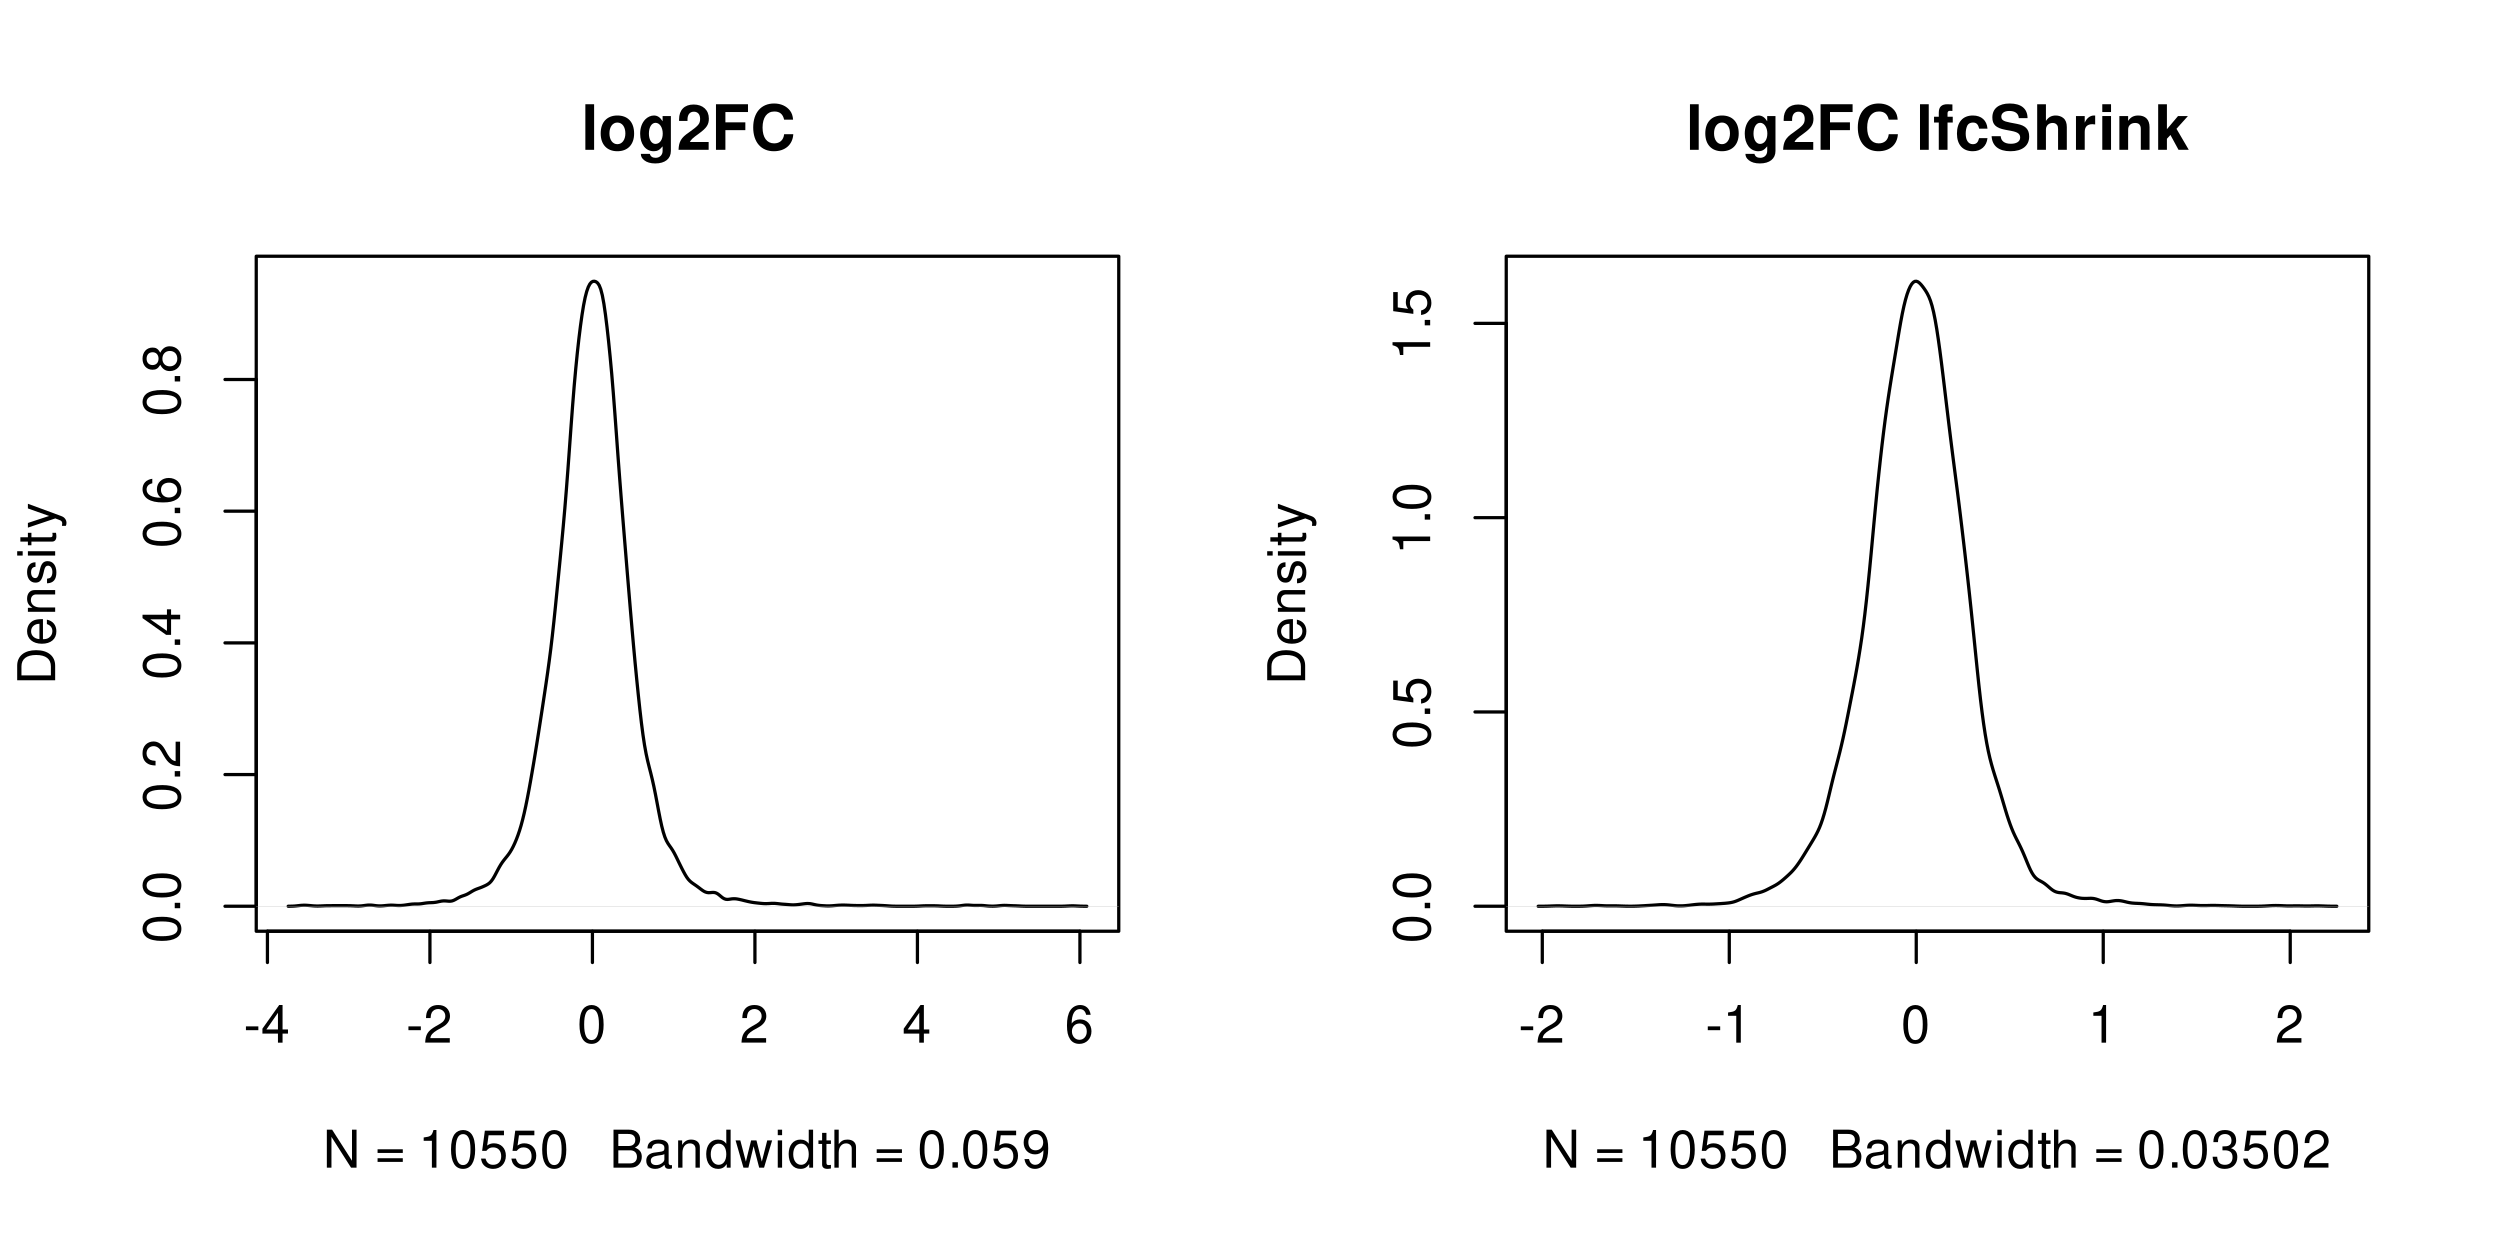 <?xml version="1.0" encoding="UTF-8"?>
<svg xmlns="http://www.w3.org/2000/svg" xmlns:xlink="http://www.w3.org/1999/xlink" width="576pt" height="288pt" viewBox="0 0 576 288" version="1.1">
<defs>
<g>
<symbol overflow="visible" id="glyph0-0">
<path style="stroke:none;" d=""/>
</symbol>
<symbol overflow="visible" id="glyph0-1">
<path style="stroke:none;" d="M 3.406 -3.75 L 0.547 -3.75 L 0.547 -2.875 L 3.406 -2.875 Z M 3.406 -3.75 "/>
</symbol>
<symbol overflow="visible" id="glyph0-2">
<path style="stroke:none;" d="M 3.922 -2.094 L 3.922 0 L 4.984 0 L 4.984 -2.094 L 6.234 -2.094 L 6.234 -3.047 L 4.984 -3.047 L 4.984 -8.672 L 4.203 -8.672 L 0.344 -3.219 L 0.344 -2.094 Z M 3.922 -3.047 L 1.266 -3.047 L 3.922 -6.875 Z M 3.922 -3.047 "/>
</symbol>
<symbol overflow="visible" id="glyph0-3">
<path style="stroke:none;" d="M 6.078 -1.047 L 1.594 -1.047 C 1.703 -1.766 2.094 -2.219 3.125 -2.859 L 4.328 -3.531 C 5.516 -4.188 6.125 -5.078 6.125 -6.141 C 6.125 -6.859 5.844 -7.531 5.344 -8 C 4.844 -8.453 4.219 -8.672 3.406 -8.672 C 2.328 -8.672 1.531 -8.297 1.062 -7.547 C 0.75 -7.094 0.625 -6.547 0.594 -5.672 L 1.656 -5.672 C 1.688 -6.266 1.766 -6.609 1.906 -6.906 C 2.188 -7.422 2.734 -7.75 3.375 -7.75 C 4.328 -7.75 5.047 -7.062 5.047 -6.125 C 5.047 -5.422 4.656 -4.828 3.906 -4.391 L 2.797 -3.75 C 1.016 -2.719 0.5 -1.906 0.406 -0.016 L 6.078 -0.016 Z M 6.078 -1.047 "/>
</symbol>
<symbol overflow="visible" id="glyph0-4">
<path style="stroke:none;" d="M 3.297 -8.672 C 2.516 -8.672 1.781 -8.312 1.344 -7.734 C 0.797 -6.953 0.516 -5.812 0.516 -4.203 C 0.516 -1.266 1.469 0.281 3.297 0.281 C 5.094 0.281 6.078 -1.266 6.078 -4.125 C 6.078 -5.812 5.812 -6.938 5.25 -7.734 C 4.812 -8.328 4.109 -8.672 3.297 -8.672 Z M 3.297 -7.734 C 4.438 -7.734 5 -6.578 5 -4.219 C 5 -1.75 4.453 -0.594 3.281 -0.594 C 2.156 -0.594 1.594 -1.797 1.594 -4.188 C 1.594 -6.578 2.156 -7.734 3.297 -7.734 Z M 3.297 -7.734 "/>
</symbol>
<symbol overflow="visible" id="glyph0-5">
<path style="stroke:none;" d="M 5.969 -6.422 C 5.766 -7.844 4.859 -8.672 3.562 -8.672 C 2.625 -8.672 1.781 -8.219 1.281 -7.438 C 0.75 -6.594 0.516 -5.531 0.516 -3.953 C 0.516 -2.5 0.719 -1.578 1.234 -0.797 C 1.688 -0.094 2.438 0.281 3.375 0.281 C 4.984 0.281 6.156 -0.938 6.156 -2.625 C 6.156 -4.219 5.078 -5.359 3.547 -5.359 C 2.719 -5.359 2.047 -5.047 1.594 -4.406 C 1.609 -6.547 2.281 -7.734 3.484 -7.734 C 4.234 -7.734 4.75 -7.266 4.922 -6.422 Z M 3.422 -4.422 C 4.438 -4.422 5.078 -3.703 5.078 -2.547 C 5.078 -1.453 4.359 -0.656 3.391 -0.656 C 2.406 -0.656 1.656 -1.484 1.656 -2.594 C 1.656 -3.672 2.375 -4.422 3.422 -4.422 Z M 3.422 -4.422 "/>
</symbol>
<symbol overflow="visible" id="glyph0-6">
<path style="stroke:none;" d="M 7.75 -8.75 L 6.703 -8.75 L 6.703 -1.594 L 2.125 -8.75 L 0.906 -8.75 L 0.906 0 L 1.969 0 L 1.969 -7.094 L 6.484 0 L 7.75 0 Z M 7.75 -8.75 "/>
</symbol>
<symbol overflow="visible" id="glyph0-7">
<path style="stroke:none;" d=""/>
</symbol>
<symbol overflow="visible" id="glyph0-8">
<path style="stroke:none;" d="M 6.406 -4.234 L 0.594 -4.234 L 0.594 -3.391 L 6.406 -3.391 Z M 6.406 -2.172 L 0.594 -2.172 L 0.594 -1.328 L 6.406 -1.328 Z M 6.406 -2.172 "/>
</symbol>
<symbol overflow="visible" id="glyph0-9">
<path style="stroke:none;" d="M 3.109 -6.188 L 3.109 0 L 4.156 0 L 4.156 -8.672 L 3.469 -8.672 C 3.094 -7.344 2.859 -7.156 1.219 -6.953 L 1.219 -6.188 Z M 3.109 -6.188 "/>
</symbol>
<symbol overflow="visible" id="glyph0-10">
<path style="stroke:none;" d="M 5.719 -8.516 L 1.312 -8.516 L 0.688 -3.875 L 1.656 -3.875 C 2.141 -4.469 2.562 -4.672 3.234 -4.672 C 4.375 -4.672 5.078 -3.891 5.078 -2.625 C 5.078 -1.406 4.375 -0.656 3.219 -0.656 C 2.297 -0.656 1.734 -1.125 1.469 -2.094 L 0.422 -2.094 C 0.562 -1.391 0.688 -1.062 0.938 -0.75 C 1.422 -0.094 2.281 0.281 3.234 0.281 C 4.953 0.281 6.156 -0.969 6.156 -2.766 C 6.156 -4.453 5.047 -5.609 3.406 -5.609 C 2.812 -5.609 2.328 -5.453 1.844 -5.094 L 2.172 -7.469 L 5.719 -7.469 Z M 5.719 -8.516 "/>
</symbol>
<symbol overflow="visible" id="glyph0-11">
<path style="stroke:none;" d="M 0.953 0 L 4.891 0 C 5.719 0 6.344 -0.234 6.797 -0.734 C 7.234 -1.188 7.469 -1.812 7.469 -2.5 C 7.469 -3.547 7 -4.188 5.875 -4.625 C 6.688 -4.984 7.094 -5.625 7.094 -6.531 C 7.094 -7.172 6.859 -7.734 6.391 -8.141 C 5.922 -8.562 5.344 -8.75 4.5 -8.75 L 0.953 -8.75 Z M 2.062 -4.984 L 2.062 -7.766 L 4.219 -7.766 C 4.844 -7.766 5.203 -7.688 5.5 -7.453 C 5.812 -7.219 5.969 -6.859 5.969 -6.375 C 5.969 -5.891 5.812 -5.531 5.5 -5.297 C 5.203 -5.062 4.844 -4.984 4.219 -4.984 Z M 2.062 -0.984 L 2.062 -4 L 4.781 -4 C 5.766 -4 6.359 -3.438 6.359 -2.484 C 6.359 -1.547 5.766 -0.984 4.781 -0.984 Z M 2.062 -0.984 "/>
</symbol>
<symbol overflow="visible" id="glyph0-12">
<path style="stroke:none;" d="M 6.422 -0.594 C 6.312 -0.562 6.266 -0.562 6.203 -0.562 C 5.859 -0.562 5.656 -0.75 5.656 -1.062 L 5.656 -4.75 C 5.656 -5.875 4.844 -6.469 3.297 -6.469 C 2.375 -6.469 1.641 -6.203 1.219 -5.734 C 0.922 -5.406 0.797 -5.047 0.781 -4.422 L 1.781 -4.422 C 1.875 -5.203 2.328 -5.547 3.266 -5.547 C 4.172 -5.547 4.672 -5.203 4.672 -4.609 L 4.672 -4.344 C 4.656 -3.906 4.438 -3.75 3.625 -3.641 C 2.203 -3.469 1.984 -3.422 1.609 -3.266 C 0.875 -2.953 0.5 -2.406 0.5 -1.578 C 0.5 -0.438 1.297 0.281 2.562 0.281 C 3.359 0.281 4 0 4.703 -0.641 C 4.781 0 5.094 0.281 5.734 0.281 C 5.953 0.281 6.078 0.25 6.422 0.172 Z M 4.672 -1.984 C 4.672 -1.641 4.578 -1.438 4.266 -1.156 C 3.859 -0.797 3.375 -0.594 2.781 -0.594 C 2 -0.594 1.547 -0.969 1.547 -1.609 C 1.547 -2.266 1.984 -2.609 3.062 -2.766 C 4.125 -2.906 4.328 -2.953 4.672 -3.109 Z M 4.672 -1.984 "/>
</symbol>
<symbol overflow="visible" id="glyph0-13">
<path style="stroke:none;" d="M 0.844 -6.281 L 0.844 0 L 1.844 0 L 1.844 -3.469 C 1.844 -4.75 2.516 -5.594 3.547 -5.594 C 4.344 -5.594 4.844 -5.109 4.844 -4.359 L 4.844 0 L 5.844 0 L 5.844 -4.75 C 5.844 -5.797 5.062 -6.469 3.859 -6.469 C 2.922 -6.469 2.312 -6.109 1.766 -5.234 L 1.766 -6.281 Z M 0.844 -6.281 "/>
</symbol>
<symbol overflow="visible" id="glyph0-14">
<path style="stroke:none;" d="M 5.938 -8.75 L 4.938 -8.75 L 4.938 -5.5 C 4.531 -6.125 3.859 -6.469 3.016 -6.469 C 1.375 -6.469 0.312 -5.156 0.312 -3.156 C 0.312 -1.031 1.344 0.281 3.047 0.281 C 3.906 0.281 4.516 -0.047 5.047 -0.828 L 5.047 0 L 5.938 0 Z M 3.188 -5.531 C 4.266 -5.531 4.938 -4.578 4.938 -3.078 C 4.938 -1.625 4.25 -0.656 3.188 -0.656 C 2.094 -0.656 1.359 -1.625 1.359 -3.094 C 1.359 -4.562 2.094 -5.531 3.188 -5.531 Z M 3.188 -5.531 "/>
</symbol>
<symbol overflow="visible" id="glyph0-15">
<path style="stroke:none;" d="M 6.641 0 L 8.5 -6.281 L 7.375 -6.281 L 6.125 -1.391 L 4.891 -6.281 L 3.656 -6.281 L 2.453 -1.391 L 1.172 -6.281 L 0.078 -6.281 L 1.891 0 L 3.031 0 L 4.234 -4.938 L 5.516 0 Z M 6.641 0 "/>
</symbol>
<symbol overflow="visible" id="glyph0-16">
<path style="stroke:none;" d="M 1.797 -6.281 L 0.797 -6.281 L 0.797 0 L 1.797 0 Z M 1.797 -8.75 L 0.797 -8.75 L 0.797 -7.484 L 1.797 -7.484 Z M 1.797 -8.75 "/>
</symbol>
<symbol overflow="visible" id="glyph0-17">
<path style="stroke:none;" d="M 3.047 -6.281 L 2.016 -6.281 L 2.016 -8.016 L 1.016 -8.016 L 1.016 -6.281 L 0.172 -6.281 L 0.172 -5.469 L 1.016 -5.469 L 1.016 -0.719 C 1.016 -0.078 1.453 0.281 2.234 0.281 C 2.5 0.281 2.719 0.25 3.047 0.188 L 3.047 -0.641 C 2.906 -0.609 2.766 -0.594 2.562 -0.594 C 2.141 -0.594 2.016 -0.719 2.016 -1.156 L 2.016 -5.469 L 3.047 -5.469 Z M 3.047 -6.281 "/>
</symbol>
<symbol overflow="visible" id="glyph0-18">
<path style="stroke:none;" d="M 0.844 -8.75 L 0.844 0 L 1.844 0 L 1.844 -3.469 C 1.844 -4.75 2.516 -5.594 3.547 -5.594 C 3.875 -5.594 4.188 -5.5 4.422 -5.312 C 4.719 -5.094 4.844 -4.797 4.844 -4.359 L 4.844 0 L 5.828 0 L 5.828 -4.75 C 5.828 -5.812 5.078 -6.469 3.859 -6.469 C 2.969 -6.469 2.422 -6.188 1.844 -5.422 L 1.844 -8.75 Z M 0.844 -8.75 "/>
</symbol>
<symbol overflow="visible" id="glyph0-19">
<path style="stroke:none;" d="M 2.297 -1.25 L 1.047 -1.25 L 1.047 0 L 2.297 0 Z M 2.297 -1.25 "/>
</symbol>
<symbol overflow="visible" id="glyph0-20">
<path style="stroke:none;" d="M 0.641 -1.984 C 0.844 -0.562 1.75 0.281 3.047 0.281 C 4 0.281 4.844 -0.188 5.344 -0.953 C 5.875 -1.812 6.109 -2.875 6.109 -4.438 C 6.109 -5.906 5.891 -6.828 5.391 -7.594 C 4.922 -8.297 4.172 -8.672 3.234 -8.672 C 1.625 -8.672 0.453 -7.469 0.453 -5.781 C 0.453 -4.188 1.531 -3.062 3.078 -3.062 C 3.875 -3.062 4.469 -3.344 5.016 -4.016 C 5 -1.844 4.328 -0.656 3.125 -0.656 C 2.375 -0.656 1.859 -1.141 1.688 -1.984 Z M 3.234 -7.75 C 4.219 -7.75 4.953 -6.922 4.953 -5.812 C 4.953 -4.734 4.234 -4 3.188 -4 C 2.172 -4 1.531 -4.719 1.531 -5.875 C 1.531 -6.953 2.25 -7.75 3.234 -7.75 Z M 3.234 -7.75 "/>
</symbol>
<symbol overflow="visible" id="glyph0-21">
<path style="stroke:none;" d="M 2.656 -4 L 3.234 -4 C 4.375 -4 4.984 -3.453 4.984 -2.406 C 4.984 -1.312 4.328 -0.656 3.234 -0.656 C 2.078 -0.656 1.516 -1.25 1.438 -2.516 L 0.391 -2.516 C 0.438 -1.828 0.547 -1.375 0.75 -0.984 C 1.203 -0.141 2.031 0.281 3.188 0.281 C 4.938 0.281 6.078 -0.781 6.078 -2.422 C 6.078 -3.531 5.656 -4.125 4.625 -4.484 C 5.422 -4.812 5.812 -5.406 5.812 -6.281 C 5.812 -7.781 4.844 -8.672 3.234 -8.672 C 1.516 -8.672 0.594 -7.719 0.562 -5.875 L 1.625 -5.875 C 1.625 -6.406 1.688 -6.703 1.812 -6.969 C 2.047 -7.469 2.578 -7.75 3.234 -7.75 C 4.172 -7.75 4.734 -7.188 4.734 -6.25 C 4.734 -5.641 4.531 -5.266 4.062 -5.062 C 3.766 -4.938 3.391 -4.891 2.656 -4.891 Z M 2.656 -4 "/>
</symbol>
<symbol overflow="visible" id="glyph1-0">
<path style="stroke:none;" d=""/>
</symbol>
<symbol overflow="visible" id="glyph1-1">
<path style="stroke:none;" d="M -8.672 -3.297 C -8.672 -2.516 -8.312 -1.781 -7.734 -1.344 C -6.953 -0.797 -5.812 -0.516 -4.203 -0.516 C -1.266 -0.516 0.281 -1.469 0.281 -3.297 C 0.281 -5.094 -1.266 -6.078 -4.125 -6.078 C -5.812 -6.078 -6.938 -5.812 -7.734 -5.25 C -8.328 -4.812 -8.672 -4.109 -8.672 -3.297 Z M -7.734 -3.297 C -7.734 -4.438 -6.578 -5 -4.219 -5 C -1.75 -5 -0.594 -4.453 -0.594 -3.281 C -0.594 -2.156 -1.797 -1.594 -4.188 -1.594 C -6.578 -1.594 -7.734 -2.156 -7.734 -3.297 Z M -7.734 -3.297 "/>
</symbol>
<symbol overflow="visible" id="glyph1-2">
<path style="stroke:none;" d="M -1.25 -2.297 L -1.25 -1.047 L 0 -1.047 L 0 -2.297 Z M -1.25 -2.297 "/>
</symbol>
<symbol overflow="visible" id="glyph1-3">
<path style="stroke:none;" d="M -1.047 -6.078 L -1.047 -1.594 C -1.766 -1.703 -2.219 -2.094 -2.859 -3.125 L -3.531 -4.328 C -4.188 -5.516 -5.078 -6.125 -6.141 -6.125 C -6.859 -6.125 -7.531 -5.844 -8 -5.344 C -8.453 -4.844 -8.672 -4.219 -8.672 -3.406 C -8.672 -2.328 -8.297 -1.531 -7.547 -1.062 C -7.094 -0.75 -6.547 -0.625 -5.672 -0.594 L -5.672 -1.656 C -6.266 -1.688 -6.609 -1.766 -6.906 -1.906 C -7.422 -2.188 -7.75 -2.734 -7.75 -3.375 C -7.75 -4.328 -7.062 -5.047 -6.125 -5.047 C -5.422 -5.047 -4.828 -4.656 -4.391 -3.906 L -3.75 -2.797 C -2.719 -1.016 -1.906 -0.5 -0.016 -0.406 L -0.016 -6.078 Z M -1.047 -6.078 "/>
</symbol>
<symbol overflow="visible" id="glyph1-4">
<path style="stroke:none;" d="M -2.094 -3.922 L 0 -3.922 L 0 -4.984 L -2.094 -4.984 L -2.094 -6.234 L -3.047 -6.234 L -3.047 -4.984 L -8.672 -4.984 L -8.672 -4.203 L -3.219 -0.344 L -2.094 -0.344 Z M -3.047 -3.922 L -3.047 -1.266 L -6.875 -3.922 Z M -3.047 -3.922 "/>
</symbol>
<symbol overflow="visible" id="glyph1-5">
<path style="stroke:none;" d="M -6.422 -5.969 C -7.844 -5.766 -8.672 -4.859 -8.672 -3.562 C -8.672 -2.625 -8.219 -1.781 -7.438 -1.281 C -6.594 -0.75 -5.531 -0.516 -3.953 -0.516 C -2.5 -0.516 -1.578 -0.719 -0.797 -1.234 C -0.094 -1.688 0.281 -2.438 0.281 -3.375 C 0.281 -4.984 -0.938 -6.156 -2.625 -6.156 C -4.219 -6.156 -5.359 -5.078 -5.359 -3.547 C -5.359 -2.719 -5.047 -2.047 -4.406 -1.594 C -6.547 -1.609 -7.734 -2.281 -7.734 -3.484 C -7.734 -4.234 -7.266 -4.75 -6.422 -4.922 Z M -4.422 -3.422 C -4.422 -4.438 -3.703 -5.078 -2.547 -5.078 C -1.453 -5.078 -0.656 -4.359 -0.656 -3.391 C -0.656 -2.406 -1.484 -1.656 -2.594 -1.656 C -3.672 -1.656 -4.422 -2.375 -4.422 -3.422 Z M -4.422 -3.422 "/>
</symbol>
<symbol overflow="visible" id="glyph1-6">
<path style="stroke:none;" d="M -4.578 -4.688 C -5.109 -5.578 -5.547 -5.859 -6.359 -5.859 C -7.734 -5.859 -8.672 -4.812 -8.672 -3.297 C -8.672 -1.797 -7.734 -0.75 -6.375 -0.75 C -5.547 -0.75 -5.125 -1.016 -4.578 -1.891 C -4.078 -0.922 -3.375 -0.438 -2.406 -0.438 C -0.828 -0.438 0.281 -1.609 0.281 -3.297 C 0.281 -4.984 -0.828 -6.156 -2.406 -6.156 C -3.375 -6.156 -4.078 -5.672 -4.578 -4.688 Z M -7.734 -3.297 C -7.734 -4.203 -7.203 -4.781 -6.344 -4.781 C -5.516 -4.781 -4.984 -4.188 -4.984 -3.297 C -4.984 -2.406 -5.516 -1.828 -6.359 -1.828 C -7.203 -1.828 -7.734 -2.406 -7.734 -3.297 Z M -4.094 -3.297 C -4.094 -4.359 -3.391 -5.078 -2.391 -5.078 C -1.344 -5.078 -0.656 -4.375 -0.656 -3.281 C -0.656 -2.25 -1.375 -1.531 -2.375 -1.531 C -3.406 -1.531 -4.094 -2.234 -4.094 -3.297 Z M -4.094 -3.297 "/>
</symbol>
<symbol overflow="visible" id="glyph1-7">
<path style="stroke:none;" d="M 0 -1.062 L 0 -4.438 C 0 -6.641 -1.656 -8 -4.375 -8 C -7.094 -8 -8.75 -6.656 -8.75 -4.438 L -8.75 -1.062 Z M -0.984 -2.188 L -7.766 -2.188 L -7.766 -4.25 C -7.766 -5.969 -6.594 -6.891 -4.375 -6.891 C -2.141 -6.891 -0.984 -5.969 -0.984 -4.25 Z M -0.984 -2.188 "/>
</symbol>
<symbol overflow="visible" id="glyph1-8">
<path style="stroke:none;" d="M -2.812 -6.156 C -3.766 -6.156 -4.344 -6.078 -4.812 -5.906 C -5.844 -5.5 -6.469 -4.531 -6.469 -3.359 C -6.469 -1.609 -5.141 -0.484 -3.062 -0.484 C -0.984 -0.484 0.281 -1.562 0.281 -3.344 C 0.281 -4.781 -0.547 -5.766 -1.906 -6.031 L -1.906 -5.016 C -1.078 -4.734 -0.641 -4.172 -0.641 -3.375 C -0.641 -2.734 -0.938 -2.203 -1.469 -1.859 C -1.828 -1.625 -2.188 -1.531 -2.812 -1.531 Z M -3.625 -1.547 C -4.781 -1.625 -5.547 -2.344 -5.547 -3.344 C -5.547 -4.375 -4.75 -5.078 -3.625 -5.078 Z M -3.625 -1.547 "/>
</symbol>
<symbol overflow="visible" id="glyph1-9">
<path style="stroke:none;" d="M -6.281 -0.844 L 0 -0.844 L 0 -1.844 L -3.469 -1.844 C -4.75 -1.844 -5.594 -2.516 -5.594 -3.547 C -5.594 -4.344 -5.109 -4.844 -4.359 -4.844 L 0 -4.844 L 0 -5.844 L -4.75 -5.844 C -5.797 -5.844 -6.469 -5.062 -6.469 -3.859 C -6.469 -2.922 -6.109 -2.312 -5.234 -1.766 L -6.281 -1.766 Z M -6.281 -0.844 "/>
</symbol>
<symbol overflow="visible" id="glyph1-10">
<path style="stroke:none;" d="M -4.531 -5.25 C -5.766 -5.25 -6.469 -4.422 -6.469 -2.969 C -6.469 -1.516 -5.719 -0.562 -4.547 -0.562 C -3.562 -0.562 -3.094 -1.062 -2.734 -2.562 L -2.516 -3.484 C -2.344 -4.188 -2.094 -4.469 -1.641 -4.469 C -1.047 -4.469 -0.641 -3.875 -0.641 -3 C -0.641 -2.453 -0.797 -2 -1.062 -1.75 C -1.25 -1.594 -1.422 -1.531 -1.875 -1.469 L -1.875 -0.406 C -0.422 -0.453 0.281 -1.266 0.281 -2.922 C 0.281 -4.5 -0.5 -5.516 -1.719 -5.516 C -2.656 -5.516 -3.172 -4.984 -3.469 -3.734 L -3.703 -2.766 C -3.891 -1.953 -4.156 -1.609 -4.594 -1.609 C -5.188 -1.609 -5.547 -2.125 -5.547 -2.938 C -5.547 -3.75 -5.203 -4.172 -4.531 -4.203 Z M -4.531 -5.25 "/>
</symbol>
<symbol overflow="visible" id="glyph1-11">
<path style="stroke:none;" d="M -6.281 -1.797 L -6.281 -0.797 L 0 -0.797 L 0 -1.797 Z M -8.75 -1.797 L -8.75 -0.797 L -7.484 -0.797 L -7.484 -1.797 Z M -8.75 -1.797 "/>
</symbol>
<symbol overflow="visible" id="glyph1-12">
<path style="stroke:none;" d="M -6.281 -3.047 L -6.281 -2.016 L -8.016 -2.016 L -8.016 -1.016 L -6.281 -1.016 L -6.281 -0.172 L -5.469 -0.172 L -5.469 -1.016 L -0.719 -1.016 C -0.078 -1.016 0.281 -1.453 0.281 -2.234 C 0.281 -2.5 0.25 -2.719 0.188 -3.047 L -0.641 -3.047 C -0.609 -2.906 -0.594 -2.766 -0.594 -2.562 C -0.594 -2.141 -0.719 -2.016 -1.156 -2.016 L -5.469 -2.016 L -5.469 -3.047 Z M -6.281 -3.047 "/>
</symbol>
<symbol overflow="visible" id="glyph1-13">
<path style="stroke:none;" d="M -6.281 -4.656 L -1.391 -2.922 L -6.281 -1.312 L -6.281 -0.234 L 0.031 -2.359 L 1.016 -1.984 C 1.469 -1.812 1.625 -1.594 1.625 -1.172 C 1.625 -1.016 1.609 -0.859 1.562 -0.641 L 2.453 -0.641 C 2.562 -0.859 2.609 -1.062 2.609 -1.312 C 2.609 -1.641 2.516 -1.984 2.312 -2.25 C 2.094 -2.562 1.828 -2.75 1.312 -2.938 L -6.281 -5.734 Z M -6.281 -4.656 "/>
</symbol>
<symbol overflow="visible" id="glyph1-14">
<path style="stroke:none;" d="M -8.516 -5.719 L -8.516 -1.312 L -3.875 -0.688 L -3.875 -1.656 C -4.469 -2.141 -4.672 -2.562 -4.672 -3.234 C -4.672 -4.375 -3.891 -5.078 -2.625 -5.078 C -1.406 -5.078 -0.656 -4.375 -0.656 -3.219 C -0.656 -2.297 -1.125 -1.734 -2.094 -1.469 L -2.094 -0.422 C -1.391 -0.562 -1.062 -0.688 -0.75 -0.938 C -0.094 -1.422 0.281 -2.281 0.281 -3.234 C 0.281 -4.953 -0.969 -6.156 -2.766 -6.156 C -4.453 -6.156 -5.609 -5.047 -5.609 -3.406 C -5.609 -2.812 -5.453 -2.328 -5.094 -1.844 L -7.469 -2.172 L -7.469 -5.719 Z M -8.516 -5.719 "/>
</symbol>
<symbol overflow="visible" id="glyph1-15">
<path style="stroke:none;" d="M -6.188 -3.109 L 0 -3.109 L 0 -4.156 L -8.672 -4.156 L -8.672 -3.469 C -7.344 -3.094 -7.156 -2.859 -6.953 -1.219 L -6.188 -1.219 Z M -6.188 -3.109 "/>
</symbol>
<symbol overflow="visible" id="glyph2-0">
<path style="stroke:none;" d=""/>
</symbol>
<symbol overflow="visible" id="glyph2-1">
<path style="stroke:none;" d="M 2.984 -10.5 L 0.969 -10.5 L 0.969 0 L 2.984 0 Z M 2.984 -10.5 "/>
</symbol>
<symbol overflow="visible" id="glyph2-2">
<path style="stroke:none;" d="M 4.344 -7.906 C 1.953 -7.906 0.5 -6.344 0.5 -3.781 C 0.5 -1.219 1.953 0.328 4.344 0.328 C 6.734 0.328 8.203 -1.219 8.203 -3.734 C 8.203 -6.375 6.766 -7.906 4.344 -7.906 Z M 4.344 -6.281 C 5.453 -6.281 6.188 -5.281 6.188 -3.766 C 6.188 -2.312 5.438 -1.297 4.344 -1.297 C 3.25 -1.297 2.516 -2.297 2.516 -3.781 C 2.516 -5.281 3.25 -6.281 4.344 -6.281 Z M 4.344 -6.281 "/>
</symbol>
<symbol overflow="visible" id="glyph2-3">
<path style="stroke:none;" d="M 5.766 -7.781 L 5.766 -6.578 C 5.203 -7.484 4.578 -7.906 3.766 -7.906 C 3.062 -7.906 2.312 -7.562 1.766 -7 C 1 -6.188 0.594 -5.078 0.594 -3.703 C 0.594 -1.312 1.859 0.328 3.719 0.328 C 4.547 0.328 5.062 0.062 5.766 -0.797 L 5.766 0.266 C 5.766 1.203 5.094 1.844 4.156 1.844 C 3.422 1.844 2.984 1.531 2.828 0.938 L 0.75 0.938 C 0.766 1.547 0.984 1.953 1.516 2.391 C 2.125 2.891 2.984 3.141 4.078 3.141 C 6.328 3.141 7.672 2.062 7.672 0.266 L 7.672 -7.781 Z M 4.141 -6.219 C 5.078 -6.219 5.797 -5.172 5.797 -3.734 C 5.797 -2.312 5.109 -1.359 4.109 -1.359 C 3.234 -1.359 2.609 -2.312 2.609 -3.734 C 2.609 -5.203 3.234 -6.219 4.141 -6.219 Z M 4.141 -6.219 "/>
</symbol>
<symbol overflow="visible" id="glyph2-4">
<path style="stroke:none;" d="M 7.375 -1.797 L 3.047 -1.797 C 3.312 -2.344 3.625 -2.656 5.125 -3.734 C 6.906 -5.031 7.422 -5.797 7.422 -7.188 C 7.422 -9.156 6.047 -10.438 3.922 -10.438 C 1.797 -10.438 0.562 -9.172 0.562 -7.016 L 0.562 -6.656 L 2.5 -6.656 L 2.5 -6.984 C 2.5 -8.125 3.047 -8.781 3.969 -8.781 C 4.859 -8.781 5.406 -8.172 5.406 -7.141 C 5.406 -6 5.062 -5.594 2.781 -3.969 C 1.047 -2.797 0.516 -1.906 0.438 0 L 7.375 0 Z M 7.375 -1.797 "/>
</symbol>
<symbol overflow="visible" id="glyph2-5">
<path style="stroke:none;" d="M 3.234 -4.531 L 7.828 -4.531 L 7.828 -6.328 L 3.234 -6.328 L 3.234 -8.703 L 8.438 -8.703 L 8.438 -10.5 L 1.062 -10.5 L 1.062 0 L 3.234 0 Z M 3.234 -4.531 "/>
</symbol>
<symbol overflow="visible" id="glyph2-6">
<path style="stroke:none;" d="M 9.828 -6.938 C 9.75 -7.844 9.562 -8.422 9.125 -9.016 C 8.312 -10.078 7.016 -10.672 5.453 -10.672 C 2.484 -10.672 0.641 -8.562 0.641 -5.156 C 0.641 -1.766 2.469 0.328 5.391 0.328 C 8.016 0.328 9.734 -1.188 9.875 -3.594 L 7.766 -3.594 C 7.625 -2.25 6.781 -1.484 5.453 -1.484 C 3.781 -1.484 2.797 -2.844 2.797 -5.125 C 2.797 -7.453 3.812 -8.828 5.516 -8.828 C 6.766 -8.828 7.484 -8.219 7.766 -6.938 Z M 9.828 -6.938 "/>
</symbol>
<symbol overflow="visible" id="glyph2-7">
<path style="stroke:none;" d=""/>
</symbol>
<symbol overflow="visible" id="glyph2-8">
<path style="stroke:none;" d="M 4.516 -7.625 L 3.312 -7.625 L 3.312 -8.391 C 3.312 -8.781 3.484 -8.984 3.859 -8.984 C 4.047 -8.984 4.234 -8.969 4.438 -8.953 L 4.438 -10.453 C 4 -10.484 3.594 -10.5 3.281 -10.5 C 1.938 -10.5 1.297 -9.875 1.297 -8.562 L 1.297 -7.625 L 0.203 -7.625 L 0.203 -6.281 L 1.297 -6.281 L 1.297 0 L 3.312 0 L 3.312 -6.281 L 4.516 -6.281 Z M 4.516 -7.625 "/>
</symbol>
<symbol overflow="visible" id="glyph2-9">
<path style="stroke:none;" d="M 7.516 -4.875 C 7.375 -6.766 6.125 -7.906 4.156 -7.906 C 1.828 -7.906 0.484 -6.375 0.484 -3.734 C 0.484 -1.172 1.828 0.328 4.141 0.328 C 6.016 0.328 7.328 -0.828 7.516 -2.688 L 5.594 -2.688 C 5.344 -1.688 4.938 -1.297 4.141 -1.297 C 3.109 -1.297 2.5 -2.203 2.5 -3.734 C 2.5 -4.484 2.656 -5.156 2.891 -5.625 C 3.125 -6.047 3.578 -6.281 4.156 -6.281 C 4.969 -6.281 5.359 -5.891 5.594 -4.875 Z M 7.516 -4.875 "/>
</symbol>
<symbol overflow="visible" id="glyph2-10">
<path style="stroke:none;" d="M 8.75 -7.297 C 8.734 -9.484 7.281 -10.672 4.625 -10.672 C 2.109 -10.672 0.641 -9.5 0.641 -7.453 C 0.641 -5.812 1.469 -5.031 3.594 -4.625 L 5.078 -4.344 C 6.516 -4.062 7.047 -3.656 7.047 -2.812 C 7.047 -1.938 6.234 -1.391 4.922 -1.391 C 3.453 -1.391 2.641 -2.016 2.562 -3.141 L 0.469 -3.141 C 0.594 -0.891 2.125 0.328 4.812 0.328 C 7.516 0.328 9.125 -0.922 9.125 -3.062 C 9.125 -4.719 8.281 -5.594 6.344 -5.969 L 4.703 -6.281 C 3.156 -6.578 2.703 -6.891 2.703 -7.656 C 2.703 -8.438 3.406 -8.953 4.531 -8.953 C 5.891 -8.953 6.656 -8.375 6.734 -7.297 Z M 8.75 -7.297 "/>
</symbol>
<symbol overflow="visible" id="glyph2-11">
<path style="stroke:none;" d="M 0.969 -10.5 L 0.969 0 L 2.984 0 L 2.984 -4.672 C 2.984 -5.562 3.625 -6.188 4.531 -6.188 C 4.984 -6.188 5.312 -6.031 5.547 -5.719 C 5.734 -5.453 5.781 -5.25 5.781 -4.75 L 5.781 0 L 7.797 0 L 7.797 -5.219 C 7.797 -6.188 7.531 -6.875 7 -7.312 C 6.562 -7.688 5.906 -7.906 5.266 -7.906 C 4.266 -7.906 3.547 -7.516 2.984 -6.656 L 2.984 -10.5 Z M 0.969 -10.5 "/>
</symbol>
<symbol overflow="visible" id="glyph2-12">
<path style="stroke:none;" d="M 0.906 -7.781 L 0.906 0 L 2.922 0 L 2.922 -4.141 C 2.922 -5.312 3.516 -5.906 4.703 -5.906 C 4.906 -5.906 5.062 -5.891 5.328 -5.844 L 5.328 -7.891 C 5.219 -7.906 5.172 -7.906 5.078 -7.906 C 4.156 -7.906 3.375 -7.297 2.922 -6.25 L 2.922 -7.781 Z M 0.906 -7.781 "/>
</symbol>
<symbol overflow="visible" id="glyph2-13">
<path style="stroke:none;" d="M 2.984 -7.781 L 0.969 -7.781 L 0.969 0 L 2.984 0 Z M 2.984 -10.5 L 0.969 -10.5 L 0.969 -8.703 L 2.984 -8.703 Z M 2.984 -10.5 "/>
</symbol>
<symbol overflow="visible" id="glyph2-14">
<path style="stroke:none;" d="M 0.906 -7.781 L 0.906 0 L 2.922 0 L 2.922 -4.672 C 2.922 -5.594 3.562 -6.188 4.547 -6.188 C 5.422 -6.188 5.844 -5.719 5.844 -4.797 L 5.844 0 L 7.859 0 L 7.859 -5.219 C 7.859 -6.938 6.922 -7.906 5.266 -7.906 C 4.203 -7.906 3.5 -7.531 2.922 -6.656 L 2.922 -7.781 Z M 0.906 -7.781 "/>
</symbol>
<symbol overflow="visible" id="glyph2-15">
<path style="stroke:none;" d="M 2.859 -4.75 L 2.859 -10.5 L 0.844 -10.5 L 0.844 0 L 2.859 0 L 2.859 -2.547 L 3.672 -3.422 L 5.531 0 L 7.891 0 L 5.062 -4.844 L 7.703 -7.781 L 5.422 -7.781 Z M 2.859 -4.75 "/>
</symbol>
</g>
<clipPath id="clip1">
  <path d="M 59.039 208 L 257.758 208 L 257.758 209 L 59.039 209 Z M 59.039 208 "/>
</clipPath>
<clipPath id="clip2">
  <path d="M 347.039 208 L 545.758 208 L 545.758 209 L 347.039 209 Z M 347.039 208 "/>
</clipPath>
</defs>
<g id="surface243">
<rect x="0" y="0" width="576" height="288" style="fill:rgb(100%,100%,100%);fill-opacity:1;stroke:none;"/>
<path style="fill:none;stroke-width:0.75;stroke-linecap:round;stroke-linejoin:round;stroke:rgb(0%,0%,0%);stroke-opacity:1;stroke-miterlimit:10;" d="M 66.398 208.797 L 66.762 208.793 L 67.121 208.785 L 67.48 208.773 L 67.84 208.754 L 68.199 208.723 L 68.559 208.684 L 68.922 208.645 L 69.281 208.605 L 69.641 208.578 L 70 208.566 L 70.359 208.57 L 70.723 208.586 L 71.082 208.613 L 72.16 208.707 L 72.52 208.73 L 72.883 208.742 L 73.242 208.746 L 73.602 208.738 L 73.961 208.727 L 74.32 208.711 L 74.684 208.695 L 75.043 208.68 L 75.402 208.676 L 75.762 208.668 L 76.121 208.668 L 76.48 208.664 L 78.645 208.664 L 79.004 208.66 L 79.363 208.66 L 79.723 208.664 L 80.082 208.664 L 80.441 208.672 L 80.805 208.68 L 81.523 208.711 L 81.883 208.73 L 82.242 208.742 L 82.605 208.746 L 82.965 208.734 L 83.324 208.707 L 83.684 208.668 L 84.402 208.574 L 84.766 208.539 L 85.125 208.527 L 85.484 208.535 L 85.844 208.566 L 86.562 208.66 L 86.926 208.695 L 87.285 208.719 L 87.645 208.723 L 88.004 208.707 L 88.363 208.684 L 88.727 208.648 L 89.086 208.613 L 89.445 208.582 L 89.805 208.559 L 90.164 208.551 L 90.523 208.559 L 90.887 208.578 L 91.246 208.602 L 91.605 208.621 L 91.965 208.629 L 92.324 208.621 L 92.688 208.598 L 93.047 208.562 L 93.406 208.516 L 94.125 208.406 L 94.484 208.355 L 94.848 208.312 L 95.207 208.285 L 95.566 208.277 L 95.926 208.273 L 96.285 208.273 L 96.648 208.258 L 97.008 208.223 L 97.367 208.172 L 97.727 208.113 L 98.086 208.062 L 98.445 208.02 L 98.809 207.992 L 99.168 207.977 L 99.527 207.965 L 99.887 207.941 L 100.246 207.902 L 100.609 207.844 L 101.328 207.688 L 101.688 207.617 L 102.047 207.574 L 102.406 207.562 L 102.77 207.582 L 103.129 207.613 L 103.488 207.641 L 103.848 207.625 L 104.207 207.559 L 104.566 207.426 L 104.93 207.242 L 105.289 207.035 L 105.648 206.832 L 106.008 206.648 L 106.367 206.5 L 106.73 206.375 L 107.09 206.25 L 107.449 206.105 L 107.809 205.93 L 108.168 205.723 L 108.527 205.504 L 108.891 205.285 L 109.25 205.09 L 109.609 204.926 L 109.969 204.785 L 110.328 204.656 L 110.691 204.523 L 111.051 204.379 L 111.41 204.223 L 111.77 204.059 L 112.129 203.879 L 112.488 203.66 L 112.852 203.375 L 113.211 202.984 L 113.57 202.48 L 113.93 201.871 L 114.289 201.195 L 114.652 200.5 L 115.012 199.832 L 115.371 199.223 L 115.73 198.68 L 116.09 198.195 L 116.449 197.746 L 116.812 197.301 L 117.172 196.832 L 117.531 196.309 L 117.891 195.707 L 118.25 195.023 L 118.613 194.25 L 118.973 193.395 L 119.332 192.445 L 119.691 191.391 L 120.051 190.203 L 120.41 188.863 L 120.773 187.371 L 121.133 185.73 L 121.492 183.961 L 121.852 182.078 L 122.211 180.102 L 122.57 178.047 L 122.934 175.926 L 123.293 173.754 L 123.652 171.527 L 124.012 169.254 L 124.371 166.941 L 124.734 164.602 L 125.094 162.242 L 125.453 159.867 L 125.812 157.457 L 126.172 154.965 L 126.531 152.348 L 126.895 149.543 L 127.254 146.504 L 127.613 143.227 L 127.973 139.75 L 128.332 136.145 L 128.695 132.488 L 129.055 128.816 L 129.414 125.105 L 129.773 121.277 L 130.133 117.207 L 130.492 112.816 L 130.855 108.094 L 131.215 103.152 L 131.574 98.18 L 131.934 93.387 L 132.293 88.938 L 132.656 84.91 L 133.016 81.301 L 133.375 78.062 L 133.734 75.152 L 134.094 72.578 L 134.453 70.363 L 134.816 68.547 L 135.176 67.156 L 135.535 66.141 L 135.895 65.445 L 136.254 65.023 L 136.617 64.824 L 136.977 64.801 L 137.336 64.922 L 137.695 65.207 L 138.055 65.738 L 138.414 66.645 L 138.777 68.047 L 139.137 70.004 L 139.496 72.473 L 139.855 75.371 L 140.215 78.613 L 140.574 82.188 L 140.938 86.121 L 141.297 90.449 L 141.656 95.121 L 142.016 100.016 L 142.375 104.953 L 142.738 109.773 L 143.098 114.406 L 143.457 118.887 L 143.816 123.285 L 144.176 127.664 L 144.535 132.039 L 144.898 136.395 L 145.258 140.684 L 145.617 144.863 L 145.977 148.902 L 146.336 152.785 L 146.699 156.504 L 147.059 160.051 L 147.418 163.402 L 147.777 166.504 L 148.137 169.277 L 148.496 171.66 L 148.859 173.645 L 149.219 175.297 L 149.578 176.746 L 149.938 178.148 L 150.297 179.625 L 150.66 181.254 L 151.02 183.031 L 151.379 184.914 L 151.738 186.816 L 152.098 188.648 L 152.457 190.309 L 152.82 191.715 L 153.18 192.832 L 153.539 193.684 L 153.898 194.324 L 154.258 194.855 L 154.621 195.363 L 154.98 195.914 L 155.34 196.539 L 155.699 197.23 L 156.059 197.965 L 156.418 198.711 L 156.781 199.445 L 157.141 200.168 L 157.5 200.859 L 157.859 201.512 L 158.219 202.098 L 158.578 202.59 L 158.941 202.98 L 159.301 203.293 L 159.66 203.555 L 160.379 204.047 L 160.742 204.309 L 161.102 204.578 L 161.461 204.855 L 161.82 205.117 L 162.18 205.348 L 162.539 205.523 L 162.902 205.633 L 163.262 205.676 L 163.621 205.664 L 163.98 205.629 L 164.34 205.613 L 164.703 205.652 L 165.062 205.773 L 165.422 205.984 L 165.781 206.266 L 166.141 206.57 L 166.5 206.855 L 166.863 207.066 L 167.223 207.191 L 167.582 207.227 L 167.941 207.199 L 168.301 207.145 L 168.664 207.094 L 169.023 207.07 L 169.383 207.078 L 169.742 207.113 L 170.102 207.176 L 170.461 207.25 L 170.824 207.332 L 171.543 207.512 L 172.262 207.684 L 172.625 207.762 L 172.984 207.836 L 173.344 207.898 L 173.703 207.953 L 174.422 208.039 L 174.785 208.078 L 175.145 208.117 L 175.504 208.152 L 175.863 208.18 L 176.223 208.195 L 176.582 208.195 L 176.945 208.184 L 177.305 208.164 L 177.664 208.141 L 178.023 208.129 L 178.383 208.133 L 178.746 208.156 L 179.105 208.191 L 179.465 208.23 L 179.824 208.273 L 180.184 208.309 L 180.543 208.336 L 180.906 208.359 L 181.266 208.387 L 181.984 208.449 L 182.344 208.473 L 182.707 208.484 L 183.066 208.477 L 183.426 208.453 L 183.785 208.418 L 184.145 208.375 L 184.504 208.328 L 184.867 208.281 L 185.227 208.234 L 185.586 208.195 L 185.945 208.172 L 186.305 208.176 L 186.668 208.207 L 187.027 208.27 L 187.387 208.348 L 187.746 208.43 L 188.105 208.508 L 188.465 208.566 L 188.828 208.613 L 189.188 208.645 L 189.547 208.668 L 190.266 208.707 L 190.629 208.719 L 190.988 208.719 L 191.348 208.707 L 191.707 208.688 L 192.066 208.66 L 192.426 208.629 L 192.789 208.598 L 193.148 208.57 L 193.508 208.551 L 193.867 208.539 L 194.227 208.535 L 194.586 208.539 L 194.949 208.547 L 195.668 208.578 L 196.027 208.598 L 196.387 208.609 L 196.75 208.625 L 197.109 208.633 L 197.828 208.641 L 198.547 208.641 L 198.91 208.637 L 199.629 208.613 L 200.348 208.574 L 200.711 208.559 L 201.07 208.555 L 201.43 208.555 L 201.789 208.562 L 202.508 208.594 L 202.871 208.609 L 203.23 208.625 L 203.949 208.664 L 204.309 208.688 L 204.672 208.715 L 205.391 208.762 L 205.75 208.777 L 206.469 208.793 L 206.832 208.797 L 207.191 208.797 L 207.551 208.801 L 209.711 208.801 L 210.43 208.793 L 210.793 208.789 L 211.152 208.781 L 211.871 208.75 L 212.59 208.711 L 212.953 208.699 L 213.312 208.691 L 213.672 208.688 L 215.113 208.688 L 215.832 208.703 L 216.191 208.719 L 216.551 208.738 L 216.914 208.758 L 217.273 208.773 L 217.633 208.785 L 217.992 208.793 L 218.352 208.797 L 219.434 208.797 L 219.793 208.789 L 220.152 208.777 L 220.512 208.758 L 220.875 208.727 L 221.234 208.688 L 221.594 208.637 L 221.953 208.59 L 222.312 208.551 L 222.676 208.527 L 223.035 208.527 L 223.395 208.547 L 223.754 208.574 L 224.113 208.598 L 224.473 208.613 L 224.836 208.617 L 225.195 208.613 L 225.555 208.605 L 225.914 208.605 L 226.273 208.617 L 226.637 208.641 L 227.355 208.711 L 227.715 208.742 L 228.074 208.762 L 228.434 208.773 L 228.797 208.777 L 229.156 208.766 L 229.516 208.746 L 229.875 208.715 L 230.594 208.645 L 230.957 208.617 L 231.316 208.602 L 231.676 208.605 L 232.035 208.617 L 232.395 208.637 L 232.758 208.652 L 233.117 208.668 L 233.477 208.68 L 233.836 208.688 L 234.555 208.719 L 234.918 208.738 L 235.277 208.758 L 235.637 208.773 L 235.996 208.785 L 236.355 208.793 L 236.719 208.797 L 237.078 208.797 L 237.438 208.801 L 243.559 208.801 L 243.918 208.797 L 244.277 208.797 L 244.641 208.793 L 245.359 208.77 L 245.719 208.754 L 246.078 208.734 L 246.438 208.719 L 246.801 208.707 L 247.16 208.707 L 247.52 208.711 L 248.238 208.742 L 248.598 208.762 L 248.961 208.777 L 249.68 208.793 L 250.039 208.797 L 250.398 208.797 "/>
<path style="fill:none;stroke-width:0.75;stroke-linecap:round;stroke-linejoin:round;stroke:rgb(0%,0%,0%);stroke-opacity:1;stroke-miterlimit:10;" d="M 61.617 214.559 L 248.816 214.559 "/>
<path style="fill:none;stroke-width:0.75;stroke-linecap:round;stroke-linejoin:round;stroke:rgb(0%,0%,0%);stroke-opacity:1;stroke-miterlimit:10;" d="M 61.617 214.559 L 61.617 221.762 "/>
<path style="fill:none;stroke-width:0.75;stroke-linecap:round;stroke-linejoin:round;stroke:rgb(0%,0%,0%);stroke-opacity:1;stroke-miterlimit:10;" d="M 99.055 214.559 L 99.055 221.762 "/>
<path style="fill:none;stroke-width:0.75;stroke-linecap:round;stroke-linejoin:round;stroke:rgb(0%,0%,0%);stroke-opacity:1;stroke-miterlimit:10;" d="M 136.496 214.559 L 136.496 221.762 "/>
<path style="fill:none;stroke-width:0.75;stroke-linecap:round;stroke-linejoin:round;stroke:rgb(0%,0%,0%);stroke-opacity:1;stroke-miterlimit:10;" d="M 173.934 214.559 L 173.934 221.762 "/>
<path style="fill:none;stroke-width:0.75;stroke-linecap:round;stroke-linejoin:round;stroke:rgb(0%,0%,0%);stroke-opacity:1;stroke-miterlimit:10;" d="M 211.375 214.559 L 211.375 221.762 "/>
<path style="fill:none;stroke-width:0.75;stroke-linecap:round;stroke-linejoin:round;stroke:rgb(0%,0%,0%);stroke-opacity:1;stroke-miterlimit:10;" d="M 248.816 214.559 L 248.816 221.762 "/>
<g style="fill:rgb(0%,0%,0%);fill-opacity:1;">
  <use xlink:href="#glyph0-1" x="56.117" y="240.229"/>
  <use xlink:href="#glyph0-2" x="60.117" y="240.229"/>
</g>
<g style="fill:rgb(0%,0%,0%);fill-opacity:1;">
  <use xlink:href="#glyph0-1" x="93.555" y="240.229"/>
  <use xlink:href="#glyph0-3" x="97.555" y="240.229"/>
</g>
<g style="fill:rgb(0%,0%,0%);fill-opacity:1;">
  <use xlink:href="#glyph0-4" x="132.996" y="240.229"/>
</g>
<g style="fill:rgb(0%,0%,0%);fill-opacity:1;">
  <use xlink:href="#glyph0-3" x="170.434" y="240.229"/>
</g>
<g style="fill:rgb(0%,0%,0%);fill-opacity:1;">
  <use xlink:href="#glyph0-2" x="207.875" y="240.229"/>
</g>
<g style="fill:rgb(0%,0%,0%);fill-opacity:1;">
  <use xlink:href="#glyph0-5" x="245.316" y="240.229"/>
</g>
<path style="fill:none;stroke-width:0.75;stroke-linecap:round;stroke-linejoin:round;stroke:rgb(0%,0%,0%);stroke-opacity:1;stroke-miterlimit:10;" d="M 59.039 208.801 L 59.039 87.438 "/>
<path style="fill:none;stroke-width:0.75;stroke-linecap:round;stroke-linejoin:round;stroke:rgb(0%,0%,0%);stroke-opacity:1;stroke-miterlimit:10;" d="M 59.039 208.801 L 51.84 208.801 "/>
<path style="fill:none;stroke-width:0.75;stroke-linecap:round;stroke-linejoin:round;stroke:rgb(0%,0%,0%);stroke-opacity:1;stroke-miterlimit:10;" d="M 59.039 178.461 L 51.84 178.461 "/>
<path style="fill:none;stroke-width:0.75;stroke-linecap:round;stroke-linejoin:round;stroke:rgb(0%,0%,0%);stroke-opacity:1;stroke-miterlimit:10;" d="M 59.039 148.121 L 51.84 148.121 "/>
<path style="fill:none;stroke-width:0.75;stroke-linecap:round;stroke-linejoin:round;stroke:rgb(0%,0%,0%);stroke-opacity:1;stroke-miterlimit:10;" d="M 59.039 117.777 L 51.84 117.777 "/>
<path style="fill:none;stroke-width:0.75;stroke-linecap:round;stroke-linejoin:round;stroke:rgb(0%,0%,0%);stroke-opacity:1;stroke-miterlimit:10;" d="M 59.039 87.438 L 51.84 87.438 "/>
<g style="fill:rgb(0%,0%,0%);fill-opacity:1;">
  <use xlink:href="#glyph1-1" x="41.51" y="217.301"/>
  <use xlink:href="#glyph1-2" x="41.51" y="210.301"/>
  <use xlink:href="#glyph1-1" x="41.51" y="207.301"/>
</g>
<g style="fill:rgb(0%,0%,0%);fill-opacity:1;">
  <use xlink:href="#glyph1-1" x="41.51" y="186.961"/>
  <use xlink:href="#glyph1-2" x="41.51" y="179.961"/>
  <use xlink:href="#glyph1-3" x="41.51" y="176.961"/>
</g>
<g style="fill:rgb(0%,0%,0%);fill-opacity:1;">
  <use xlink:href="#glyph1-1" x="41.51" y="156.621"/>
  <use xlink:href="#glyph1-2" x="41.51" y="149.621"/>
  <use xlink:href="#glyph1-4" x="41.51" y="146.621"/>
</g>
<g style="fill:rgb(0%,0%,0%);fill-opacity:1;">
  <use xlink:href="#glyph1-1" x="41.51" y="126.277"/>
  <use xlink:href="#glyph1-2" x="41.51" y="119.277"/>
  <use xlink:href="#glyph1-5" x="41.51" y="116.277"/>
</g>
<g style="fill:rgb(0%,0%,0%);fill-opacity:1;">
  <use xlink:href="#glyph1-1" x="41.51" y="95.938"/>
  <use xlink:href="#glyph1-2" x="41.51" y="88.938"/>
  <use xlink:href="#glyph1-6" x="41.51" y="85.938"/>
</g>
<path style="fill:none;stroke-width:0.75;stroke-linecap:round;stroke-linejoin:round;stroke:rgb(0%,0%,0%);stroke-opacity:1;stroke-miterlimit:10;" d="M 59.039 214.559 L 257.762 214.559 L 257.762 59.039 L 59.039 59.039 Z M 59.039 214.559 "/>
<g style="fill:rgb(0%,0%,0%);fill-opacity:1;">
  <use xlink:href="#glyph2-1" x="133.898" y="34.517"/>
  <use xlink:href="#glyph2-2" x="137.898" y="34.517"/>
  <use xlink:href="#glyph2-3" x="146.898" y="34.517"/>
  <use xlink:href="#glyph2-4" x="155.898" y="34.517"/>
  <use xlink:href="#glyph2-5" x="163.898" y="34.517"/>
  <use xlink:href="#glyph2-6" x="172.898" y="34.517"/>
</g>
<g style="fill:rgb(0%,0%,0%);fill-opacity:1;">
  <use xlink:href="#glyph0-6" x="74.398" y="269.029"/>
  <use xlink:href="#glyph0-7" x="83.398" y="269.029"/>
  <use xlink:href="#glyph0-8" x="86.398" y="269.029"/>
  <use xlink:href="#glyph0-7" x="93.398" y="269.029"/>
  <use xlink:href="#glyph0-9" x="96.398" y="269.029"/>
  <use xlink:href="#glyph0-4" x="103.398" y="269.029"/>
  <use xlink:href="#glyph0-10" x="110.398" y="269.029"/>
  <use xlink:href="#glyph0-10" x="117.398" y="269.029"/>
  <use xlink:href="#glyph0-4" x="124.398" y="269.029"/>
  <use xlink:href="#glyph0-7" x="131.398" y="269.029"/>
  <use xlink:href="#glyph0-7" x="134.398" y="269.029"/>
  <use xlink:href="#glyph0-7" x="137.398" y="269.029"/>
  <use xlink:href="#glyph0-11" x="140.398" y="269.029"/>
  <use xlink:href="#glyph0-12" x="148.398" y="269.029"/>
  <use xlink:href="#glyph0-13" x="155.398" y="269.029"/>
  <use xlink:href="#glyph0-14" x="162.398" y="269.029"/>
  <use xlink:href="#glyph0-15" x="169.398" y="269.029"/>
  <use xlink:href="#glyph0-16" x="178.398" y="269.029"/>
  <use xlink:href="#glyph0-14" x="181.398" y="269.029"/>
  <use xlink:href="#glyph0-17" x="188.398" y="269.029"/>
  <use xlink:href="#glyph0-18" x="191.398" y="269.029"/>
  <use xlink:href="#glyph0-7" x="198.398" y="269.029"/>
  <use xlink:href="#glyph0-8" x="201.398" y="269.029"/>
  <use xlink:href="#glyph0-7" x="208.398" y="269.029"/>
  <use xlink:href="#glyph0-4" x="211.398" y="269.029"/>
  <use xlink:href="#glyph0-19" x="218.398" y="269.029"/>
  <use xlink:href="#glyph0-4" x="221.398" y="269.029"/>
  <use xlink:href="#glyph0-10" x="228.398" y="269.029"/>
  <use xlink:href="#glyph0-20" x="235.398" y="269.029"/>
</g>
<g style="fill:rgb(0%,0%,0%);fill-opacity:1;">
  <use xlink:href="#glyph1-7" x="12.709" y="157.801"/>
  <use xlink:href="#glyph1-8" x="12.709" y="148.801"/>
  <use xlink:href="#glyph1-9" x="12.709" y="141.801"/>
  <use xlink:href="#glyph1-10" x="12.709" y="134.801"/>
  <use xlink:href="#glyph1-11" x="12.709" y="128.801"/>
  <use xlink:href="#glyph1-12" x="12.709" y="125.801"/>
  <use xlink:href="#glyph1-13" x="12.709" y="121.801"/>
</g>
<g clip-path="url(#clip1)" clip-rule="nonzero">
<path style="fill:none;stroke-width:0.075;stroke-linecap:round;stroke-linejoin:round;stroke:rgb(74.51%,74.51%,74.51%);stroke-opacity:1;stroke-miterlimit:10;" d="M 59.039 208.801 L 257.762 208.801 "/>
</g>
<path style="fill:none;stroke-width:0.75;stroke-linecap:round;stroke-linejoin:round;stroke:rgb(0%,0%,0%);stroke-opacity:1;stroke-miterlimit:10;" d="M 354.398 208.801 L 354.762 208.797 L 355.121 208.797 L 355.84 208.789 L 356.559 208.773 L 356.922 208.762 L 357.281 208.746 L 358.359 208.711 L 358.723 208.707 L 359.082 208.707 L 359.441 208.711 L 359.801 208.719 L 360.16 208.73 L 360.52 208.746 L 360.883 208.758 L 361.602 208.781 L 361.961 208.789 L 362.32 208.793 L 362.684 208.797 L 363.402 208.797 L 364.121 208.789 L 364.48 208.781 L 364.844 208.77 L 365.562 208.73 L 366.281 208.676 L 366.645 208.652 L 367.004 208.629 L 367.363 208.613 L 367.723 208.609 L 368.082 208.613 L 368.441 208.625 L 368.805 208.641 L 369.523 208.68 L 369.883 208.695 L 370.242 208.703 L 371.324 208.703 L 371.684 208.699 L 372.402 208.707 L 372.766 208.715 L 373.125 208.727 L 373.484 208.742 L 374.562 208.777 L 374.926 208.785 L 375.285 208.789 L 376.004 208.789 L 376.363 208.785 L 376.727 208.773 L 377.445 208.75 L 378.523 208.691 L 378.887 208.672 L 379.246 208.648 L 379.965 208.609 L 380.324 208.586 L 380.688 208.566 L 381.047 208.539 L 381.406 208.516 L 382.125 208.461 L 382.484 208.438 L 382.848 208.426 L 383.207 208.422 L 383.566 208.43 L 383.926 208.449 L 384.285 208.477 L 384.648 208.516 L 385.008 208.559 L 385.727 208.637 L 386.086 208.672 L 386.445 208.695 L 386.809 208.707 L 387.168 208.711 L 387.527 208.703 L 387.887 208.688 L 388.246 208.664 L 388.609 208.629 L 388.969 208.594 L 389.328 208.555 L 389.688 208.508 L 390.406 208.422 L 390.77 208.383 L 391.129 208.352 L 391.488 208.328 L 391.848 208.312 L 392.207 208.309 L 392.566 208.309 L 392.93 208.312 L 393.648 208.32 L 394.367 208.305 L 394.73 208.289 L 395.449 208.25 L 395.809 208.227 L 396.168 208.207 L 396.527 208.184 L 396.891 208.156 L 397.25 208.133 L 397.609 208.102 L 397.969 208.066 L 398.328 208.023 L 398.691 207.969 L 399.051 207.898 L 399.41 207.809 L 399.77 207.695 L 400.129 207.562 L 400.488 207.414 L 400.852 207.254 L 401.93 206.773 L 402.289 206.621 L 402.652 206.469 L 403.012 206.324 L 403.371 206.191 L 403.73 206.07 L 404.09 205.961 L 404.449 205.863 L 404.812 205.777 L 405.172 205.695 L 405.531 205.602 L 405.891 205.492 L 406.25 205.359 L 406.613 205.211 L 406.973 205.043 L 407.691 204.676 L 408.051 204.488 L 408.41 204.305 L 408.773 204.113 L 409.133 203.914 L 409.492 203.695 L 409.852 203.453 L 410.211 203.188 L 410.57 202.902 L 410.934 202.598 L 411.293 202.285 L 411.652 201.965 L 412.012 201.637 L 412.371 201.297 L 412.734 200.941 L 413.094 200.555 L 413.453 200.137 L 413.812 199.688 L 414.172 199.199 L 414.531 198.684 L 414.895 198.141 L 415.254 197.578 L 415.613 197.004 L 415.973 196.418 L 416.332 195.828 L 416.695 195.238 L 417.414 194.059 L 417.773 193.461 L 418.133 192.844 L 418.492 192.191 L 418.855 191.473 L 419.215 190.672 L 419.574 189.758 L 419.934 188.711 L 420.293 187.531 L 420.656 186.223 L 421.016 184.809 L 421.375 183.332 L 421.734 181.824 L 422.094 180.332 L 422.453 178.875 L 422.816 177.457 L 423.176 176.074 L 423.535 174.688 L 423.895 173.266 L 424.254 171.773 L 424.617 170.199 L 424.977 168.543 L 425.336 166.812 L 425.695 165.031 L 426.055 163.219 L 426.414 161.387 L 426.777 159.543 L 427.137 157.668 L 427.496 155.746 L 427.855 153.754 L 428.215 151.656 L 428.574 149.426 L 428.938 147.02 L 429.297 144.395 L 429.656 141.527 L 430.016 138.395 L 430.375 135.008 L 430.738 131.398 L 431.098 127.625 L 431.816 119.914 L 432.176 116.129 L 432.535 112.477 L 432.898 108.984 L 433.258 105.664 L 433.617 102.523 L 433.977 99.555 L 434.336 96.754 L 434.699 94.117 L 435.059 91.648 L 435.418 89.309 L 435.777 87.062 L 436.137 84.867 L 436.496 82.684 L 436.859 80.492 L 437.219 78.309 L 437.578 76.164 L 437.938 74.117 L 438.297 72.227 L 438.66 70.535 L 439.02 69.074 L 439.379 67.848 L 439.738 66.84 L 440.098 66.043 L 440.457 65.441 L 440.82 65.039 L 441.18 64.828 L 441.539 64.801 L 441.898 64.938 L 442.258 65.211 L 442.621 65.586 L 442.98 66.027 L 443.34 66.516 L 443.699 67.047 L 444.059 67.656 L 444.418 68.387 L 444.781 69.301 L 445.141 70.461 L 445.5 71.914 L 445.859 73.688 L 446.219 75.77 L 446.578 78.137 L 446.941 80.742 L 447.301 83.52 L 447.66 86.426 L 448.02 89.406 L 448.379 92.422 L 448.742 95.43 L 449.102 98.406 L 449.461 101.324 L 449.82 104.184 L 450.18 106.988 L 450.539 109.773 L 450.902 112.566 L 451.262 115.402 L 451.621 118.301 L 451.98 121.27 L 452.34 124.305 L 452.703 127.402 L 453.062 130.555 L 453.422 133.77 L 453.781 137.062 L 454.141 140.445 L 454.5 143.918 L 454.863 147.457 L 455.223 151.016 L 455.582 154.523 L 455.941 157.914 L 456.301 161.113 L 456.664 164.07 L 457.023 166.742 L 457.383 169.125 L 457.742 171.219 L 458.102 173.047 L 458.461 174.633 L 458.824 176.031 L 459.184 177.293 L 459.543 178.461 L 459.902 179.586 L 460.262 180.703 L 460.625 181.844 L 460.984 183.016 L 461.344 184.219 L 461.703 185.434 L 462.062 186.641 L 462.422 187.809 L 462.785 188.914 L 463.145 189.945 L 463.504 190.887 L 463.863 191.75 L 464.223 192.535 L 464.582 193.27 L 464.945 193.98 L 465.305 194.699 L 465.664 195.441 L 466.023 196.23 L 466.383 197.066 L 466.746 197.938 L 467.105 198.816 L 467.465 199.668 L 467.824 200.453 L 468.184 201.133 L 468.543 201.695 L 468.906 202.137 L 469.266 202.469 L 469.625 202.719 L 469.984 202.926 L 470.344 203.117 L 470.707 203.328 L 471.066 203.57 L 471.426 203.848 L 471.785 204.148 L 472.145 204.461 L 472.504 204.766 L 472.867 205.043 L 473.227 205.27 L 473.586 205.445 L 473.945 205.562 L 474.305 205.637 L 474.668 205.68 L 475.027 205.707 L 475.387 205.746 L 475.746 205.805 L 476.105 205.898 L 476.465 206.02 L 476.828 206.164 L 477.547 206.461 L 477.906 206.594 L 478.266 206.711 L 478.629 206.805 L 478.988 206.875 L 479.348 206.934 L 479.707 206.973 L 480.066 206.992 L 480.426 207 L 480.789 206.996 L 481.508 206.973 L 481.867 206.973 L 482.227 207 L 482.586 207.062 L 482.949 207.152 L 483.309 207.27 L 484.027 207.527 L 484.387 207.637 L 484.75 207.715 L 485.109 207.758 L 485.469 207.766 L 485.828 207.738 L 486.188 207.688 L 486.547 207.625 L 486.91 207.566 L 487.27 207.516 L 487.629 207.484 L 487.988 207.484 L 488.348 207.508 L 488.711 207.555 L 489.07 207.621 L 489.43 207.703 L 490.148 207.875 L 490.508 207.949 L 490.871 208.012 L 491.23 208.059 L 491.59 208.09 L 491.949 208.113 L 492.309 208.129 L 492.672 208.145 L 493.031 208.16 L 493.391 208.184 L 493.75 208.215 L 494.109 208.25 L 494.469 208.289 L 494.832 208.328 L 495.191 208.363 L 495.551 208.395 L 495.91 208.418 L 496.27 208.438 L 496.633 208.449 L 496.992 208.461 L 497.711 208.477 L 498.43 208.508 L 498.793 208.535 L 499.152 208.566 L 499.871 208.637 L 500.23 208.668 L 500.59 208.695 L 500.953 208.715 L 501.312 208.727 L 501.672 208.727 L 502.031 208.715 L 502.391 208.699 L 502.754 208.672 L 503.473 208.617 L 503.832 208.594 L 504.191 208.574 L 504.551 208.566 L 504.914 208.562 L 505.273 208.57 L 505.633 208.582 L 506.352 208.613 L 506.715 208.629 L 507.074 208.641 L 507.793 208.648 L 508.152 208.645 L 508.512 208.637 L 508.875 208.629 L 509.234 208.617 L 509.953 208.609 L 510.312 208.613 L 510.676 208.621 L 511.035 208.629 L 511.754 208.652 L 512.473 208.668 L 512.836 208.676 L 513.555 208.691 L 514.273 208.715 L 514.637 208.727 L 515.355 208.758 L 516.074 208.781 L 516.434 208.789 L 516.797 208.793 L 517.156 208.797 L 517.516 208.797 L 517.875 208.801 L 518.957 208.801 L 519.316 208.797 L 519.676 208.797 L 520.395 208.789 L 520.758 208.781 L 521.117 208.773 L 521.836 208.742 L 522.555 208.703 L 522.918 208.68 L 523.277 208.66 L 523.637 208.645 L 523.996 208.637 L 524.355 208.633 L 524.719 208.637 L 525.078 208.645 L 525.438 208.656 L 526.516 208.703 L 526.879 208.715 L 527.238 208.719 L 527.957 208.719 L 528.316 208.711 L 528.68 208.707 L 529.039 208.703 L 529.398 208.703 L 529.758 208.707 L 530.477 208.723 L 530.84 208.73 L 531.559 208.738 L 531.918 208.738 L 532.277 208.73 L 532.641 208.723 L 533.359 208.707 L 533.719 208.703 L 534.438 208.711 L 534.801 208.723 L 535.52 208.746 L 535.879 208.762 L 536.238 208.773 L 536.598 208.781 L 536.961 208.789 L 537.68 208.797 L 538.039 208.797 L 538.398 208.801 "/>
<path style="fill:none;stroke-width:0.75;stroke-linecap:round;stroke-linejoin:round;stroke:rgb(0%,0%,0%);stroke-opacity:1;stroke-miterlimit:10;" d="M 355.344 214.559 L 527.668 214.559 "/>
<path style="fill:none;stroke-width:0.75;stroke-linecap:round;stroke-linejoin:round;stroke:rgb(0%,0%,0%);stroke-opacity:1;stroke-miterlimit:10;" d="M 355.344 214.559 L 355.344 221.762 "/>
<path style="fill:none;stroke-width:0.75;stroke-linecap:round;stroke-linejoin:round;stroke:rgb(0%,0%,0%);stroke-opacity:1;stroke-miterlimit:10;" d="M 398.426 214.559 L 398.426 221.762 "/>
<path style="fill:none;stroke-width:0.75;stroke-linecap:round;stroke-linejoin:round;stroke:rgb(0%,0%,0%);stroke-opacity:1;stroke-miterlimit:10;" d="M 441.504 214.559 L 441.504 221.762 "/>
<path style="fill:none;stroke-width:0.75;stroke-linecap:round;stroke-linejoin:round;stroke:rgb(0%,0%,0%);stroke-opacity:1;stroke-miterlimit:10;" d="M 484.586 214.559 L 484.586 221.762 "/>
<path style="fill:none;stroke-width:0.75;stroke-linecap:round;stroke-linejoin:round;stroke:rgb(0%,0%,0%);stroke-opacity:1;stroke-miterlimit:10;" d="M 527.668 214.559 L 527.668 221.762 "/>
<g style="fill:rgb(0%,0%,0%);fill-opacity:1;">
  <use xlink:href="#glyph0-1" x="349.844" y="240.229"/>
  <use xlink:href="#glyph0-3" x="353.844" y="240.229"/>
</g>
<g style="fill:rgb(0%,0%,0%);fill-opacity:1;">
  <use xlink:href="#glyph0-1" x="392.926" y="240.229"/>
  <use xlink:href="#glyph0-9" x="396.926" y="240.229"/>
</g>
<g style="fill:rgb(0%,0%,0%);fill-opacity:1;">
  <use xlink:href="#glyph0-4" x="438.004" y="240.229"/>
</g>
<g style="fill:rgb(0%,0%,0%);fill-opacity:1;">
  <use xlink:href="#glyph0-9" x="481.086" y="240.229"/>
</g>
<g style="fill:rgb(0%,0%,0%);fill-opacity:1;">
  <use xlink:href="#glyph0-3" x="524.168" y="240.229"/>
</g>
<path style="fill:none;stroke-width:0.75;stroke-linecap:round;stroke-linejoin:round;stroke:rgb(0%,0%,0%);stroke-opacity:1;stroke-miterlimit:10;" d="M 347.039 208.801 L 347.039 74.504 "/>
<path style="fill:none;stroke-width:0.75;stroke-linecap:round;stroke-linejoin:round;stroke:rgb(0%,0%,0%);stroke-opacity:1;stroke-miterlimit:10;" d="M 347.039 208.801 L 339.84 208.801 "/>
<path style="fill:none;stroke-width:0.75;stroke-linecap:round;stroke-linejoin:round;stroke:rgb(0%,0%,0%);stroke-opacity:1;stroke-miterlimit:10;" d="M 347.039 164.035 L 339.84 164.035 "/>
<path style="fill:none;stroke-width:0.75;stroke-linecap:round;stroke-linejoin:round;stroke:rgb(0%,0%,0%);stroke-opacity:1;stroke-miterlimit:10;" d="M 347.039 119.27 L 339.84 119.27 "/>
<path style="fill:none;stroke-width:0.75;stroke-linecap:round;stroke-linejoin:round;stroke:rgb(0%,0%,0%);stroke-opacity:1;stroke-miterlimit:10;" d="M 347.039 74.504 L 339.84 74.504 "/>
<g style="fill:rgb(0%,0%,0%);fill-opacity:1;">
  <use xlink:href="#glyph1-1" x="329.51" y="217.301"/>
  <use xlink:href="#glyph1-2" x="329.51" y="210.301"/>
  <use xlink:href="#glyph1-1" x="329.51" y="207.301"/>
</g>
<g style="fill:rgb(0%,0%,0%);fill-opacity:1;">
  <use xlink:href="#glyph1-1" x="329.51" y="172.535"/>
  <use xlink:href="#glyph1-2" x="329.51" y="165.535"/>
  <use xlink:href="#glyph1-14" x="329.51" y="162.535"/>
</g>
<g style="fill:rgb(0%,0%,0%);fill-opacity:1;">
  <use xlink:href="#glyph1-15" x="329.51" y="127.77"/>
  <use xlink:href="#glyph1-2" x="329.51" y="120.77"/>
  <use xlink:href="#glyph1-1" x="329.51" y="117.77"/>
</g>
<g style="fill:rgb(0%,0%,0%);fill-opacity:1;">
  <use xlink:href="#glyph1-15" x="329.51" y="83.004"/>
  <use xlink:href="#glyph1-2" x="329.51" y="76.004"/>
  <use xlink:href="#glyph1-14" x="329.51" y="73.004"/>
</g>
<path style="fill:none;stroke-width:0.75;stroke-linecap:round;stroke-linejoin:round;stroke:rgb(0%,0%,0%);stroke-opacity:1;stroke-miterlimit:10;" d="M 347.039 214.559 L 545.762 214.559 L 545.762 59.039 L 347.039 59.039 Z M 347.039 214.559 "/>
<g style="fill:rgb(0%,0%,0%);fill-opacity:1;">
  <use xlink:href="#glyph2-1" x="388.398" y="34.517"/>
  <use xlink:href="#glyph2-2" x="392.398" y="34.517"/>
  <use xlink:href="#glyph2-3" x="401.398" y="34.517"/>
  <use xlink:href="#glyph2-4" x="410.398" y="34.517"/>
  <use xlink:href="#glyph2-5" x="418.398" y="34.517"/>
  <use xlink:href="#glyph2-6" x="427.398" y="34.517"/>
  <use xlink:href="#glyph2-7" x="437.398" y="34.517"/>
  <use xlink:href="#glyph2-1" x="441.398" y="34.517"/>
  <use xlink:href="#glyph2-8" x="445.398" y="34.517"/>
  <use xlink:href="#glyph2-9" x="450.398" y="34.517"/>
  <use xlink:href="#glyph2-10" x="458.398" y="34.517"/>
  <use xlink:href="#glyph2-11" x="468.398" y="34.517"/>
  <use xlink:href="#glyph2-12" x="477.398" y="34.517"/>
  <use xlink:href="#glyph2-13" x="483.398" y="34.517"/>
  <use xlink:href="#glyph2-14" x="487.398" y="34.517"/>
  <use xlink:href="#glyph2-15" x="496.398" y="34.517"/>
</g>
<g style="fill:rgb(0%,0%,0%);fill-opacity:1;">
  <use xlink:href="#glyph0-6" x="355.398" y="269.029"/>
  <use xlink:href="#glyph0-7" x="364.398" y="269.029"/>
  <use xlink:href="#glyph0-8" x="367.398" y="269.029"/>
  <use xlink:href="#glyph0-7" x="374.398" y="269.029"/>
  <use xlink:href="#glyph0-9" x="377.398" y="269.029"/>
  <use xlink:href="#glyph0-4" x="384.398" y="269.029"/>
  <use xlink:href="#glyph0-10" x="391.398" y="269.029"/>
  <use xlink:href="#glyph0-10" x="398.398" y="269.029"/>
  <use xlink:href="#glyph0-4" x="405.398" y="269.029"/>
  <use xlink:href="#glyph0-7" x="412.398" y="269.029"/>
  <use xlink:href="#glyph0-7" x="415.398" y="269.029"/>
  <use xlink:href="#glyph0-7" x="418.398" y="269.029"/>
  <use xlink:href="#glyph0-11" x="421.398" y="269.029"/>
  <use xlink:href="#glyph0-12" x="429.398" y="269.029"/>
  <use xlink:href="#glyph0-13" x="436.398" y="269.029"/>
  <use xlink:href="#glyph0-14" x="443.398" y="269.029"/>
  <use xlink:href="#glyph0-15" x="450.398" y="269.029"/>
  <use xlink:href="#glyph0-16" x="459.398" y="269.029"/>
  <use xlink:href="#glyph0-14" x="462.398" y="269.029"/>
  <use xlink:href="#glyph0-17" x="469.398" y="269.029"/>
  <use xlink:href="#glyph0-18" x="472.398" y="269.029"/>
  <use xlink:href="#glyph0-7" x="479.398" y="269.029"/>
  <use xlink:href="#glyph0-8" x="482.398" y="269.029"/>
  <use xlink:href="#glyph0-7" x="489.398" y="269.029"/>
  <use xlink:href="#glyph0-4" x="492.398" y="269.029"/>
  <use xlink:href="#glyph0-19" x="499.398" y="269.029"/>
  <use xlink:href="#glyph0-4" x="502.398" y="269.029"/>
  <use xlink:href="#glyph0-21" x="509.398" y="269.029"/>
  <use xlink:href="#glyph0-10" x="516.398" y="269.029"/>
  <use xlink:href="#glyph0-4" x="523.398" y="269.029"/>
  <use xlink:href="#glyph0-3" x="530.398" y="269.029"/>
</g>
<g style="fill:rgb(0%,0%,0%);fill-opacity:1;">
  <use xlink:href="#glyph1-7" x="300.709" y="157.801"/>
  <use xlink:href="#glyph1-8" x="300.709" y="148.801"/>
  <use xlink:href="#glyph1-9" x="300.709" y="141.801"/>
  <use xlink:href="#glyph1-10" x="300.709" y="134.801"/>
  <use xlink:href="#glyph1-11" x="300.709" y="128.801"/>
  <use xlink:href="#glyph1-12" x="300.709" y="125.801"/>
  <use xlink:href="#glyph1-13" x="300.709" y="121.801"/>
</g>
<g clip-path="url(#clip2)" clip-rule="nonzero">
<path style="fill:none;stroke-width:0.075;stroke-linecap:round;stroke-linejoin:round;stroke:rgb(74.51%,74.51%,74.51%);stroke-opacity:1;stroke-miterlimit:10;" d="M 347.039 208.801 L 545.762 208.801 "/>
</g>
</g>
</svg>

